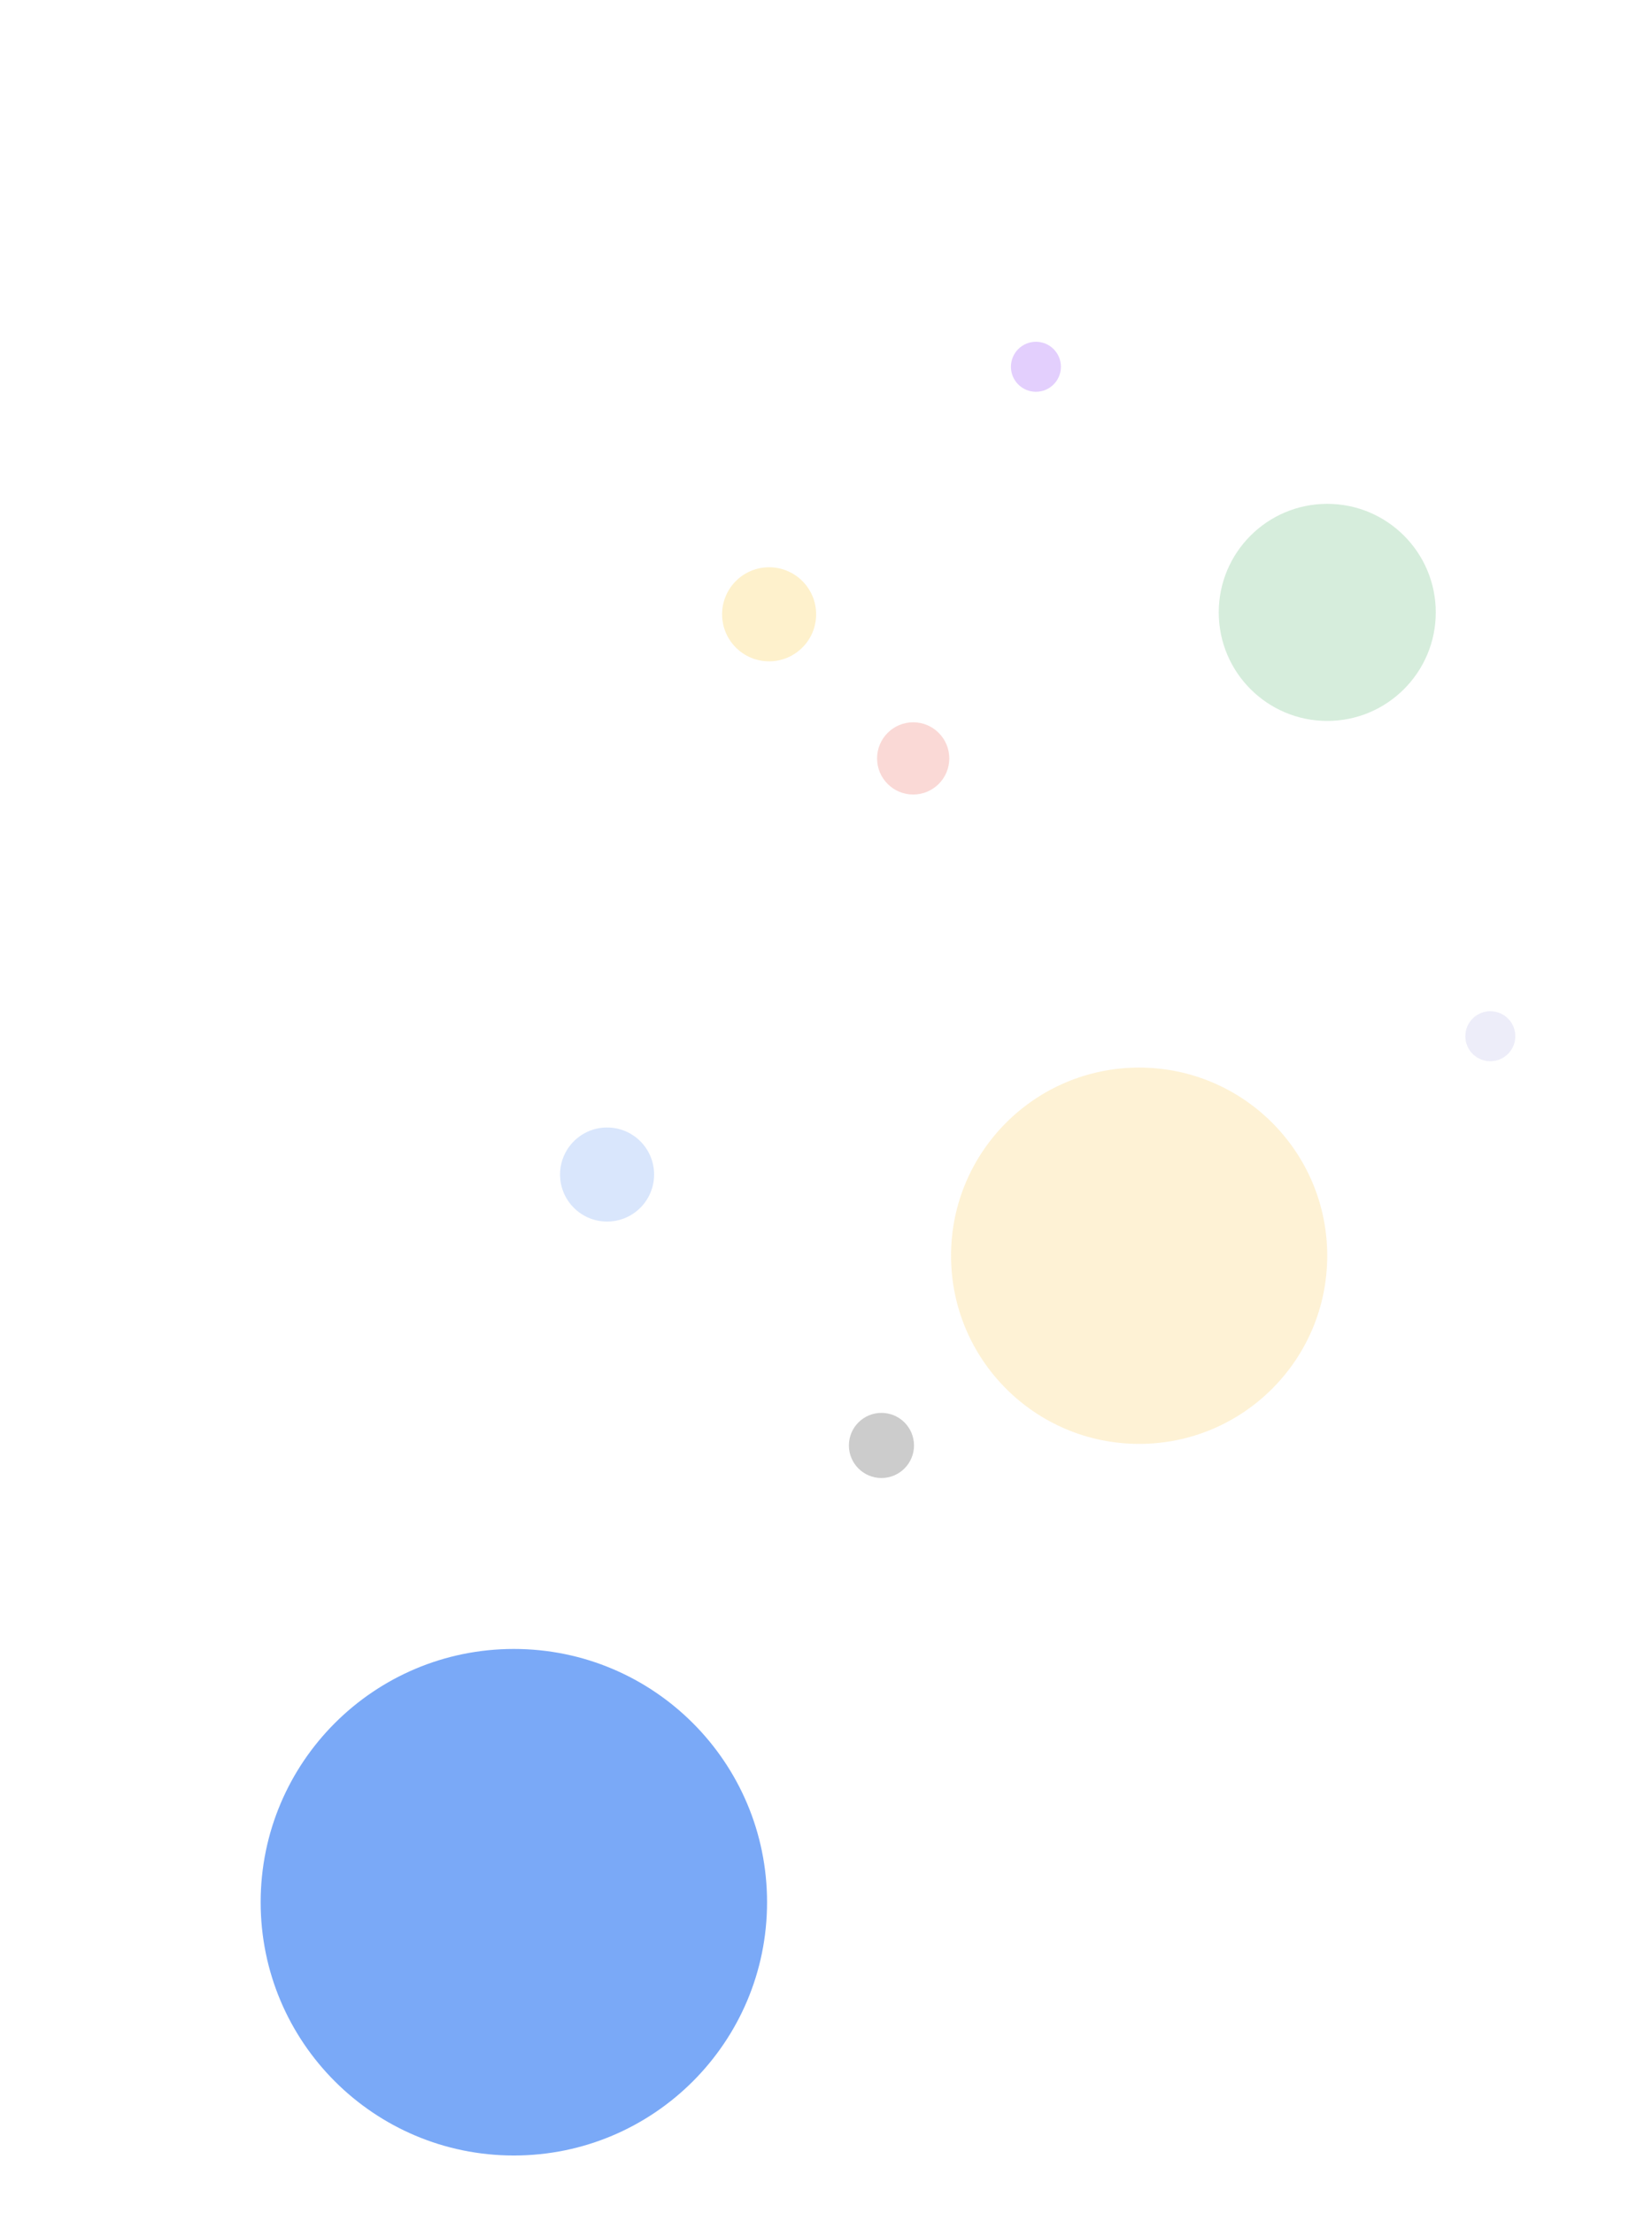 <svg width="469" height="628" viewBox="0 0 469 628" fill="none" xmlns="http://www.w3.org/2000/svg">
<path opacity="0.7" d="M145.883 611.766C185.583 611.766 217.766 579.583 217.766 539.883C217.766 500.183 185.583 468 145.883 468C106.183 468 74 500.183 74 539.883C74 579.583 106.183 611.766 145.883 611.766Z" fill="#4285F4"/>
<path opacity="0.2" d="M323.399 409.798C352.89 409.798 376.798 385.89 376.798 356.399C376.798 326.907 352.89 303 323.399 303C293.907 303 270 326.907 270 356.399C270 385.89 293.907 409.798 323.399 409.798Z" fill="#FDC130"/>
<path opacity="0.2" d="M218.35 187.699C225.723 187.699 231.699 181.723 231.699 174.35C231.699 166.977 225.723 161 218.35 161C210.977 161 205 166.977 205 174.35C205 181.723 210.977 187.699 218.35 187.699Z" fill="#FBBC04"/>
<path opacity="0.2" d="M376.807 204.614C393.821 204.614 407.614 190.821 407.614 173.807C407.614 156.793 393.821 143 376.807 143C359.793 143 346 156.793 346 173.807C346 190.821 359.793 204.614 376.807 204.614Z" fill="#34A853"/>
<path opacity="0.2" d="M172.35 346.699C179.723 346.699 185.699 340.723 185.699 333.35C185.699 325.977 179.723 320 172.35 320C164.977 320 159 325.977 159 333.35C159 340.723 164.977 346.699 172.35 346.699Z" fill="#4285F4"/>
<path opacity="0.2" d="M259.251 225.501C264.912 225.501 269.501 220.912 269.501 215.251C269.501 209.589 264.912 205 259.251 205C253.589 205 249 209.589 249 215.251C249 220.912 253.589 225.501 259.251 225.501Z" fill="#EA4335"/>
<path opacity="0.2" d="M423.097 301.193C427.016 301.193 430.193 298.016 430.193 294.097C430.193 290.177 427.016 287 423.097 287C419.177 287 416 290.177 416 294.097C416 298.016 419.177 301.193 423.097 301.193Z" fill="#A9A8E1"/>
<path opacity="0.2" d="M250.242 419.484C255.346 419.484 259.484 415.346 259.484 410.242C259.484 405.138 255.346 401 250.242 401C245.138 401 241 405.138 241 410.242C241 415.346 245.138 419.484 250.242 419.484Z" fill="black"/>
<path opacity="0.2" d="M294.097 111.193C298.016 111.193 301.193 108.016 301.193 104.097C301.193 100.177 298.016 97 294.097 97C290.177 97 287 100.177 287 104.097C287 108.016 290.177 111.193 294.097 111.193Z" fill="#7510F7"/>
</svg>

